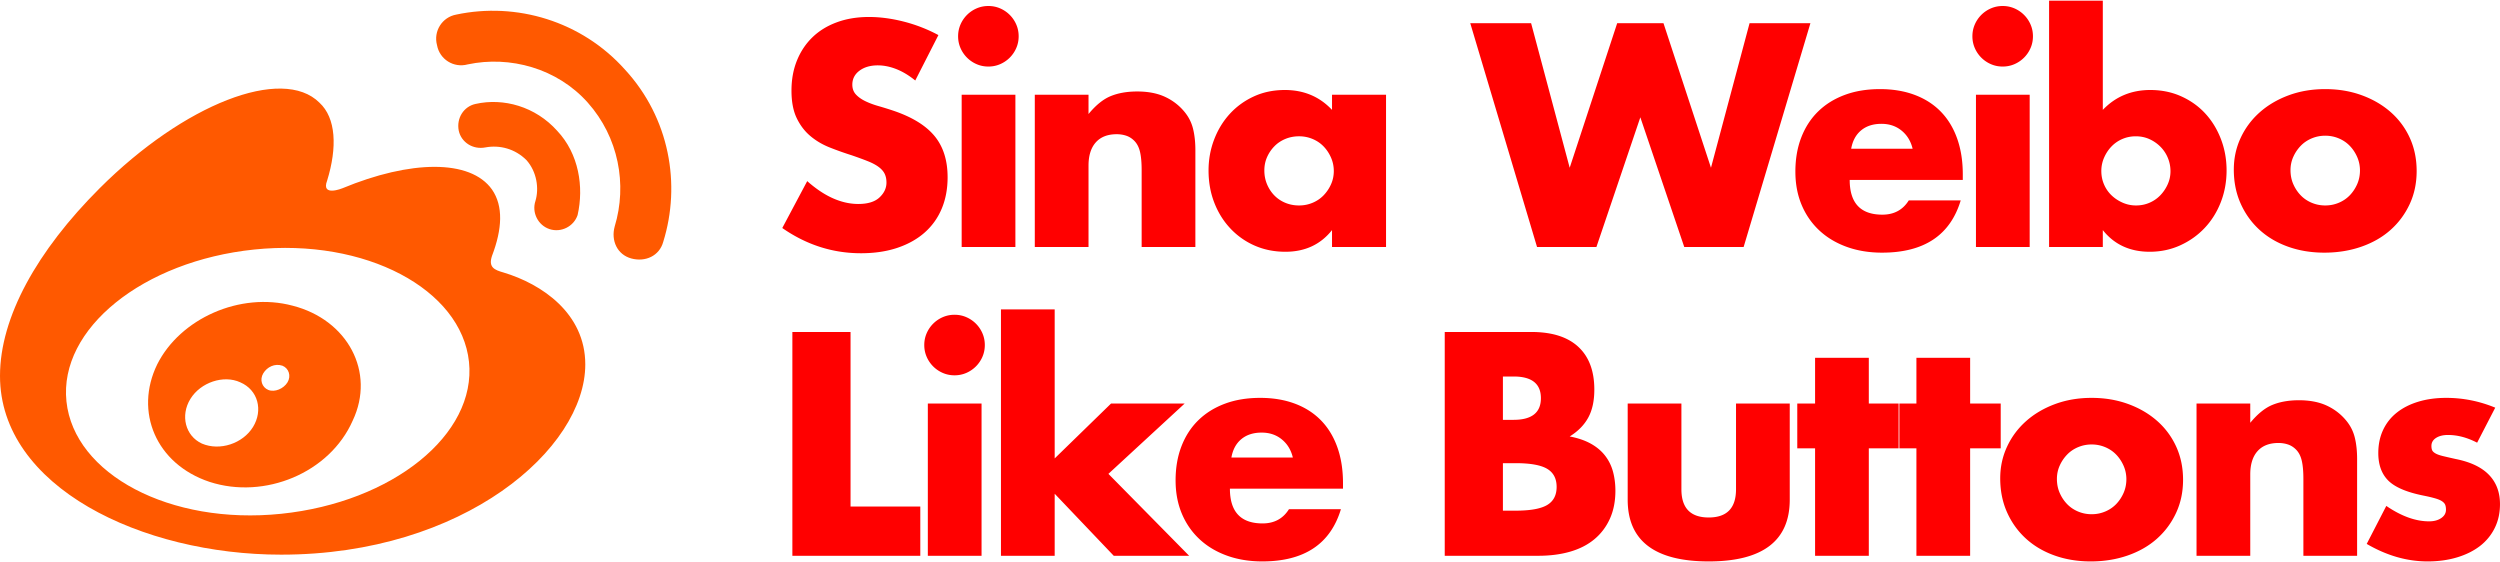 <svg width="1255" height="282" viewBox="0 0 1255 282" xmlns="http://www.w3.org/2000/svg"><title>website-title</title><g fill="none" fill-rule="evenodd"><path d="M459.457 40.411c-3.179-2.583-6.357-4.495-9.536-5.736-3.179-1.242-6.258-1.863-9.238-1.863-3.775 0-6.854.894-9.238 2.682-2.384 1.788-3.576 4.122-3.576 7.003 0 1.987.596 3.626 1.788 4.917 1.192 1.291 2.756 2.409 4.694 3.352 1.937.944 4.122 1.764 6.555 2.459a174.08 174.08 0 0 1 7.227 2.235c9.536 3.179 16.514 7.425 20.935 12.74 4.42 5.314 6.63 12.242 6.63 20.785 0 5.761-.968 10.976-2.905 15.645-1.938 4.669-4.768 8.667-8.493 11.995-3.726 3.327-8.295 5.91-13.709 7.748-5.413 1.837-11.547 2.756-18.401 2.756-14.205 0-27.366-4.222-39.485-12.665l12.516-23.542c4.37 3.874 8.692 6.755 12.963 8.642 4.271 1.887 8.493 2.831 12.665 2.831 4.768 0 8.32-1.093 10.654-3.278 2.334-2.185 3.501-4.669 3.501-7.45 0-1.689-.298-3.154-.894-4.395-.596-1.242-1.59-2.384-2.98-3.428-1.39-1.043-3.203-2.011-5.438-2.905-2.236-.894-4.942-1.887-8.121-2.98a163.028 163.028 0 0 1-11.1-3.949c-3.626-1.44-6.854-3.352-9.685-5.736-2.832-2.384-5.116-5.389-6.854-9.014-1.739-3.626-2.608-8.22-2.608-13.783 0-5.563.919-10.604 2.756-15.123 1.838-4.52 4.42-8.394 7.749-11.622 3.327-3.229 7.4-5.737 12.217-7.525 4.818-1.788 10.207-2.682 16.167-2.682 5.563 0 11.374.77 17.433 2.31a76.89 76.89 0 0 1 17.433 6.779l-11.622 22.797zm50.27 7.152V124h-26.97V47.563h26.97zM480.97 18.21c0-2.086.397-4.048 1.192-5.886a15.457 15.457 0 0 1 8.12-8.12c1.838-.795 3.8-1.192 5.886-1.192 2.086 0 4.047.397 5.885 1.192a15.457 15.457 0 0 1 8.12 8.12c.795 1.838 1.193 3.8 1.193 5.886 0 2.086-.398 4.048-1.192 5.886a15.457 15.457 0 0 1-8.121 8.12c-1.838.795-3.8 1.192-5.885 1.192-2.087 0-4.048-.397-5.886-1.192a15.457 15.457 0 0 1-8.12-8.12c-.795-1.838-1.192-3.8-1.192-5.886zm38.498 29.353h26.969v9.685c3.675-4.47 7.4-7.475 11.175-9.014 3.775-1.54 8.195-2.31 13.261-2.31 5.364 0 9.958.87 13.783 2.608 3.824 1.738 7.077 4.196 9.759 7.375 2.185 2.583 3.675 5.463 4.47 8.642.795 3.179 1.192 6.804 1.192 10.877V124h-26.969V85.409c0-3.775-.273-6.83-.82-9.163-.546-2.335-1.514-4.197-2.905-5.588-1.192-1.192-2.533-2.036-4.023-2.533-1.49-.497-3.08-.745-4.768-.745-4.57 0-8.07 1.366-10.504 4.098-2.434 2.731-3.651 6.63-3.651 11.696V124h-26.969V47.563zm115.234 37.995c0 2.483.447 4.793 1.34 6.928.895 2.136 2.111 3.999 3.651 5.588 1.54 1.59 3.377 2.831 5.513 3.725 2.136.894 4.445 1.341 6.929 1.341 2.384 0 4.643-.447 6.779-1.341 2.136-.894 3.973-2.136 5.513-3.725a19.26 19.26 0 0 0 3.725-5.513c.944-2.086 1.416-4.321 1.416-6.705 0-2.384-.472-4.644-1.416-6.78-.944-2.135-2.185-3.998-3.725-5.587-1.54-1.59-3.377-2.831-5.513-3.725-2.136-.894-4.395-1.341-6.78-1.341-2.483 0-4.792.447-6.928 1.341-2.136.894-3.973 2.136-5.513 3.725a18.36 18.36 0 0 0-3.65 5.438c-.894 2.037-1.341 4.247-1.341 6.631zm33.972-37.995h27.118V124h-27.118v-8.493c-5.762 7.251-13.56 10.877-23.393 10.877-5.563 0-10.679-1.018-15.347-3.055a37.011 37.011 0 0 1-12.218-8.567c-3.477-3.675-6.184-7.996-8.121-12.963-1.937-4.967-2.905-10.38-2.905-16.241 0-5.463.943-10.653 2.83-15.57 1.888-4.918 4.52-9.214 7.898-12.889 3.377-3.675 7.4-6.58 12.069-8.716 4.668-2.136 9.833-3.204 15.496-3.204 9.536 0 17.432 3.328 23.69 9.983v-7.599zm99.943-35.909l19.37 72.563 23.84-72.563h23.244l23.84 72.563 19.37-72.563h30.545L875.3 124h-29.8l-22.052-65.113L801.397 124h-29.8L738.072 11.654h30.545zm191.521 63.027c-.894-3.775-2.732-6.804-5.513-9.089-2.781-2.285-6.159-3.427-10.132-3.427-4.172 0-7.574 1.093-10.206 3.278-2.633 2.185-4.297 5.265-4.992 9.238h30.843zM928.55 90.326c0 11.622 5.463 17.433 16.39 17.433 5.86 0 10.281-2.384 13.261-7.152h26.075c-5.265 17.483-18.426 26.224-39.485 26.224-6.457 0-12.367-.968-17.73-2.906-5.365-1.937-9.96-4.693-13.783-8.269-3.825-3.576-6.78-7.847-8.866-12.814-2.086-4.967-3.129-10.53-3.129-16.688 0-6.357.993-12.094 2.98-17.21 1.987-5.115 4.818-9.461 8.493-13.037 3.675-3.576 8.12-6.332 13.336-8.27 5.215-1.937 11.1-2.905 17.656-2.905 6.457 0 12.268.968 17.433 2.906 5.165 1.937 9.536 4.743 13.112 8.418 3.576 3.675 6.308 8.17 8.195 13.484 1.887 5.315 2.831 11.3 2.831 17.955v2.831H928.55zm90.35-42.763V124h-26.968V47.563h26.969zM990.145 18.21c0-2.086.397-4.048 1.192-5.886a15.457 15.457 0 0 1 8.12-8.12c1.838-.795 3.8-1.192 5.886-1.192 2.086 0 4.047.397 5.885 1.192a15.457 15.457 0 0 1 8.12 8.12c.795 1.838 1.193 3.8 1.193 5.886 0 2.086-.398 4.048-1.192 5.886a15.457 15.457 0 0 1-8.12 8.12c-1.839.795-3.8 1.192-5.886 1.192-2.086 0-4.048-.397-5.886-1.192a15.457 15.457 0 0 1-8.12-8.12c-.795-1.838-1.192-3.8-1.192-5.886zm99.44 67.795c0-2.384-.448-4.644-1.342-6.78a17.215 17.215 0 0 0-3.725-5.587 18.521 18.521 0 0 0-5.513-3.8c-2.086-.943-4.37-1.415-6.854-1.415-2.384 0-4.619.447-6.705 1.341a16.58 16.58 0 0 0-5.438 3.725c-1.54 1.59-2.782 3.452-3.725 5.587a16.589 16.589 0 0 0-1.416 6.78c0 2.384.447 4.619 1.341 6.705a16.58 16.58 0 0 0 3.725 5.438c1.59 1.54 3.452 2.782 5.588 3.726a16.589 16.589 0 0 0 6.78 1.415c2.383 0 4.618-.447 6.704-1.341a16.58 16.58 0 0 0 5.439-3.725 19.26 19.26 0 0 0 3.725-5.513 15.73 15.73 0 0 0 1.415-6.556zM1055.61.33v54.832c6.357-6.655 14.304-9.983 23.84-9.983 5.662 0 10.852 1.068 15.57 3.203 4.719 2.136 8.742 5.017 12.07 8.643 3.327 3.625 5.935 7.896 7.822 12.813 1.887 4.918 2.831 10.157 2.831 15.72 0 5.662-.968 10.976-2.905 15.943-1.937 4.967-4.644 9.288-8.12 12.963-3.478 3.675-7.575 6.58-12.293 8.716-4.719 2.136-9.81 3.204-15.273 3.204-9.933 0-17.78-3.626-23.542-10.877V124h-26.969V.33h26.97zm94.225 85.079c0 2.583.471 4.942 1.415 7.078.944 2.135 2.185 3.998 3.725 5.587 1.54 1.59 3.377 2.831 5.513 3.725 2.136.894 4.396 1.341 6.78 1.341 2.384 0 4.643-.447 6.78-1.341 2.135-.894 3.972-2.136 5.512-3.725 1.54-1.59 2.781-3.452 3.725-5.587.944-2.136 1.416-4.446 1.416-6.929 0-2.384-.472-4.644-1.416-6.78-.944-2.135-2.185-3.998-3.725-5.587-1.54-1.59-3.377-2.831-5.513-3.725-2.136-.894-4.395-1.341-6.78-1.341-2.383 0-4.643.447-6.779 1.341-2.136.894-3.973 2.136-5.513 3.725a19.26 19.26 0 0 0-3.725 5.513c-.944 2.086-1.415 4.321-1.415 6.705zm-28.46-.298c0-5.662 1.143-10.951 3.428-15.868 2.284-4.918 5.463-9.189 9.536-12.814 4.072-3.626 8.915-6.482 14.527-8.568 5.612-2.086 11.746-3.129 18.402-3.129 6.556 0 12.64 1.018 18.252 3.054 5.612 2.037 10.48 4.868 14.602 8.493a38.093 38.093 0 0 1 9.61 12.964c2.285 5.016 3.428 10.554 3.428 16.613 0 6.06-1.168 11.597-3.502 16.614-2.334 5.016-5.538 9.337-9.61 12.963-4.073 3.625-8.965 6.431-14.677 8.418-5.712 1.987-11.895 2.98-18.55 2.98-6.556 0-12.616-.993-18.178-2.98-5.563-1.987-10.356-4.818-14.379-8.493-4.023-3.675-7.177-8.07-9.461-13.187-2.285-5.115-3.427-10.802-3.427-17.06zm-694.401 81.543v87.612h35.015V279H397.77V166.654h29.204zm65.766 35.909V279h-26.97v-76.437h26.97zm-28.757-29.353c0-2.086.397-4.048 1.192-5.886a15.457 15.457 0 0 1 8.12-8.12c1.838-.795 3.8-1.192 5.886-1.192 2.086 0 4.047.397 5.885 1.192a15.457 15.457 0 0 1 8.12 8.12c.795 1.838 1.193 3.8 1.193 5.886 0 2.086-.398 4.048-1.192 5.885a15.457 15.457 0 0 1-8.121 8.121c-1.838.795-3.8 1.192-5.885 1.192-2.087 0-4.048-.397-5.886-1.192a15.457 15.457 0 0 1-8.12-8.12c-.795-1.838-1.192-3.8-1.192-5.886zm65.467-17.88v74.798l28.31-27.565h36.952l-38.293 35.313L596.948 279h-37.846l-29.651-31.141V279h-26.969V155.33h26.969zm119.555 74.351c-.894-3.775-2.732-6.804-5.513-9.089-2.782-2.285-6.16-3.427-10.132-3.427-4.172 0-7.575 1.093-10.207 3.278-2.632 2.185-4.296 5.265-4.991 9.238h30.843zm-31.588 15.645c0 11.622 5.463 17.433 16.39 17.433 5.86 0 10.28-2.384 13.26-7.152h26.076c-5.265 17.483-18.427 26.224-39.485 26.224-6.457 0-12.367-.968-17.731-2.906-5.365-1.937-9.959-4.693-13.783-8.269-3.824-3.576-6.78-7.847-8.865-12.814-2.086-4.967-3.13-10.53-3.13-16.688 0-6.357.994-12.094 2.98-17.21 1.987-5.115 4.818-9.461 8.494-13.037 3.675-3.576 8.12-6.332 13.335-8.27 5.215-1.937 11.1-2.905 17.657-2.905 6.456 0 12.267.968 17.433 2.905 5.165 1.938 9.536 4.744 13.112 8.419 3.576 3.675 6.307 8.17 8.195 13.484 1.887 5.315 2.83 11.3 2.83 17.955v2.831h-56.768zm137.044 11.026h6.407c7.35 0 12.615-.944 15.794-2.831 3.178-1.887 4.768-4.917 4.768-9.089 0-4.172-1.59-7.202-4.768-9.089-3.18-1.887-8.444-2.831-15.794-2.831h-6.407v23.84zm0-45.594h5.364c9.138 0 13.708-3.626 13.708-10.877 0-7.251-4.57-10.877-13.708-10.877h-5.364v21.754zm-29.204-44.104h43.508c10.33 0 18.178 2.483 23.542 7.45 5.364 4.967 8.046 12.119 8.046 21.456 0 5.662-1.019 10.355-3.055 14.08-2.036 3.726-5.14 6.88-9.312 9.462 4.172.795 7.723 2.011 10.653 3.65 2.93 1.64 5.314 3.651 7.152 6.035 1.838 2.384 3.154 5.066 3.949 8.046.794 2.98 1.192 6.159 1.192 9.536 0 5.265-.92 9.933-2.757 14.006-1.838 4.073-4.42 7.5-7.748 10.281-3.328 2.781-7.375 4.867-12.143 6.258-4.768 1.39-10.132 2.086-16.092 2.086h-46.935V166.654zm118.81 35.909v43.061c0 9.437 4.568 14.155 13.707 14.155 9.139 0 13.708-4.718 13.708-14.155v-43.061h26.97v48.276c0 10.33-3.403 18.079-10.207 23.244-6.805 5.165-16.962 7.748-30.47 7.748-13.51 0-23.667-2.583-30.471-7.748-6.805-5.165-10.207-12.913-10.207-23.244v-48.276h26.97zm94.075 22.499V279h-26.97v-53.938h-8.94v-22.499h8.94v-22.946h26.97v22.946h15.347v22.499h-15.347zm50.865 0V279H962.04v-53.938h-8.94v-22.499h8.94v-22.946h26.97v22.946h15.346v22.499h-15.347zm43.565 15.347c0 2.583.471 4.942 1.415 7.078.944 2.135 2.185 3.998 3.725 5.587 1.54 1.59 3.377 2.831 5.513 3.725 2.136.894 4.396 1.341 6.78 1.341 2.384 0 4.643-.447 6.78-1.341 2.135-.894 3.972-2.136 5.512-3.725 1.54-1.59 2.781-3.452 3.725-5.588.944-2.135 1.416-4.445 1.416-6.928 0-2.384-.472-4.644-1.416-6.78-.944-2.135-2.185-3.998-3.725-5.587-1.54-1.59-3.377-2.831-5.513-3.725-2.136-.894-4.395-1.341-6.78-1.341-2.383 0-4.643.447-6.779 1.341-2.136.894-3.973 2.136-5.513 3.725a19.26 19.26 0 0 0-3.725 5.513c-.944 2.086-1.415 4.321-1.415 6.705zm-28.46-.298c0-5.662 1.143-10.951 3.428-15.868 2.284-4.918 5.463-9.189 9.536-12.814 4.072-3.626 8.915-6.482 14.527-8.568 5.612-2.086 11.746-3.129 18.402-3.129 6.556 0 12.64 1.018 18.252 3.054 5.612 2.037 10.48 4.868 14.602 8.494a38.08 38.08 0 0 1 9.61 12.963c2.285 5.016 3.428 10.554 3.428 16.613 0 6.06-1.168 11.597-3.502 16.613-2.334 5.017-5.538 9.338-9.61 12.964-4.073 3.625-8.965 6.431-14.677 8.418-5.712 1.987-11.895 2.98-18.55 2.98-6.556 0-12.616-.993-18.178-2.98-5.563-1.987-10.356-4.818-14.379-8.493-4.023-3.675-7.177-8.07-9.461-13.187-2.285-5.115-3.427-10.802-3.427-17.06zm98.546-37.548h26.97v9.685c3.674-4.47 7.4-7.475 11.174-9.014 3.775-1.54 8.195-2.31 13.261-2.31 5.364 0 9.958.87 13.783 2.607 3.824 1.739 7.077 4.197 9.76 7.376 2.184 2.583 3.674 5.463 4.47 8.642.794 3.179 1.191 6.804 1.191 10.877V279H1156.3v-38.591c0-3.775-.273-6.83-.82-9.163-.546-2.335-1.514-4.197-2.905-5.588-1.192-1.192-2.533-2.036-4.023-2.533-1.49-.497-3.08-.745-4.768-.745-4.57 0-8.07 1.366-10.504 4.097-2.434 2.732-3.65 6.631-3.65 11.697V279h-26.97v-76.437zm140.862 19.668c-4.967-2.583-9.834-3.874-14.602-3.874-2.484 0-4.495.497-6.035 1.49s-2.31 2.334-2.31 4.023c0 .894.125 1.614.373 2.16.248.547.795 1.068 1.64 1.565.843.497 2.085.944 3.724 1.341 1.64.397 3.8.894 6.482 1.49 7.45 1.49 13.012 4.147 16.688 7.972 3.675 3.824 5.513 8.716 5.513 14.676 0 4.47-.894 8.493-2.682 12.069a25.668 25.668 0 0 1-7.45 9.015c-3.18 2.433-7.003 4.32-11.473 5.661-4.47 1.342-9.387 2.012-14.751 2.012-10.331 0-20.513-2.93-30.545-8.791l9.834-19.072c7.549 5.165 14.7 7.748 21.456 7.748 2.483 0 4.52-.546 6.109-1.639 1.589-1.093 2.384-2.483 2.384-4.172 0-.993-.125-1.813-.373-2.459-.248-.645-.77-1.241-1.564-1.787-.795-.547-1.962-1.043-3.502-1.49-1.54-.448-3.551-.92-6.034-1.416-8.344-1.689-14.18-4.197-17.508-7.524-3.328-3.328-4.991-7.922-4.991-13.783 0-4.271.794-8.12 2.384-11.547 1.589-3.428 3.874-6.333 6.854-8.717 2.98-2.384 6.58-4.222 10.802-5.513 4.222-1.291 8.915-1.937 14.08-1.937 8.444 0 16.639 1.639 24.586 4.917l-9.09 17.582z" fill="#F00"/><g fill="#FF5900"><path d="M252.755 136.795c-4.49-1.281-7.698-2.563-5.774-8.331 5.132-13.46 5.774-24.996 0-33.328-10.906-15.381-41.056-14.74-75.056-.64 0 0-10.906 4.486-7.699-3.846 5.132-16.664 4.491-31.405-3.849-39.095-18.603-18.587-68 .64-110.34 42.94C18.605 125.9 0 159.227 0 188.71c0 55.76 71.208 89.727 141.132 89.727 91.736 0 152.68-53.195 152.68-95.495 0-25.636-21.812-40.377-41.057-46.146zM141.132 257.927c-55.811 5.768-103.924-19.868-107.774-56.4-3.849-36.532 38.491-70.5 94.302-76.268 55.812-5.768 103.925 19.868 107.774 56.4 3.849 36.532-38.49 70.5-94.302 76.268zM313.698 34.891C291.887 10.536 259.17.923 229.018 7.33c-7.056 1.283-11.546 8.333-9.622 15.383 1.283 7.05 8.34 11.536 15.396 9.613 21.17-4.486 44.906 1.923 60.302 19.228 15.397 17.304 19.887 41.018 13.472 62.168-1.924 7.05 1.283 14.1 8.34 16.022 7.056 1.923 14.113-1.281 16.037-8.331 8.982-28.841 3.208-62.169-19.245-86.523zm-34 30.764c-10.906-12.178-26.943-16.664-41.056-13.46-5.774 1.282-9.623 7.05-8.34 13.46 1.283 5.768 7.056 9.613 13.472 8.331 7.056-1.281 14.754.641 20.528 6.41 5.132 5.768 6.415 14.1 4.49 20.509-1.924 5.768 1.283 12.177 7.057 14.1 5.774 1.922 12.189-1.282 14.113-7.05 3.208-14.1.642-30.764-10.264-42.3z"/><path d="M146.906 153.46c-26.302-7.05-56.453 6.408-68 29.48-11.548 23.715-.642 49.992 26.302 58.965 27.584 8.972 60.301-4.487 71.849-30.764 11.547-24.355-2.566-50.632-30.151-57.682zm-19.887 60.885c-5.132 8.332-16.68 12.178-25.66 8.332-8.34-3.845-10.906-14.1-5.774-22.432 5.132-8.331 16.68-12.177 25.019-8.331 8.98 3.845 11.547 14.1 6.415 22.431zm17.32-22.431c-1.924 3.204-6.414 5.127-9.622 3.845-3.208-1.282-4.49-5.127-2.566-8.332 1.924-3.204 5.774-5.127 9.623-3.845 3.207 1.282 4.49 5.127 2.566 8.332z"/></g></g></svg>